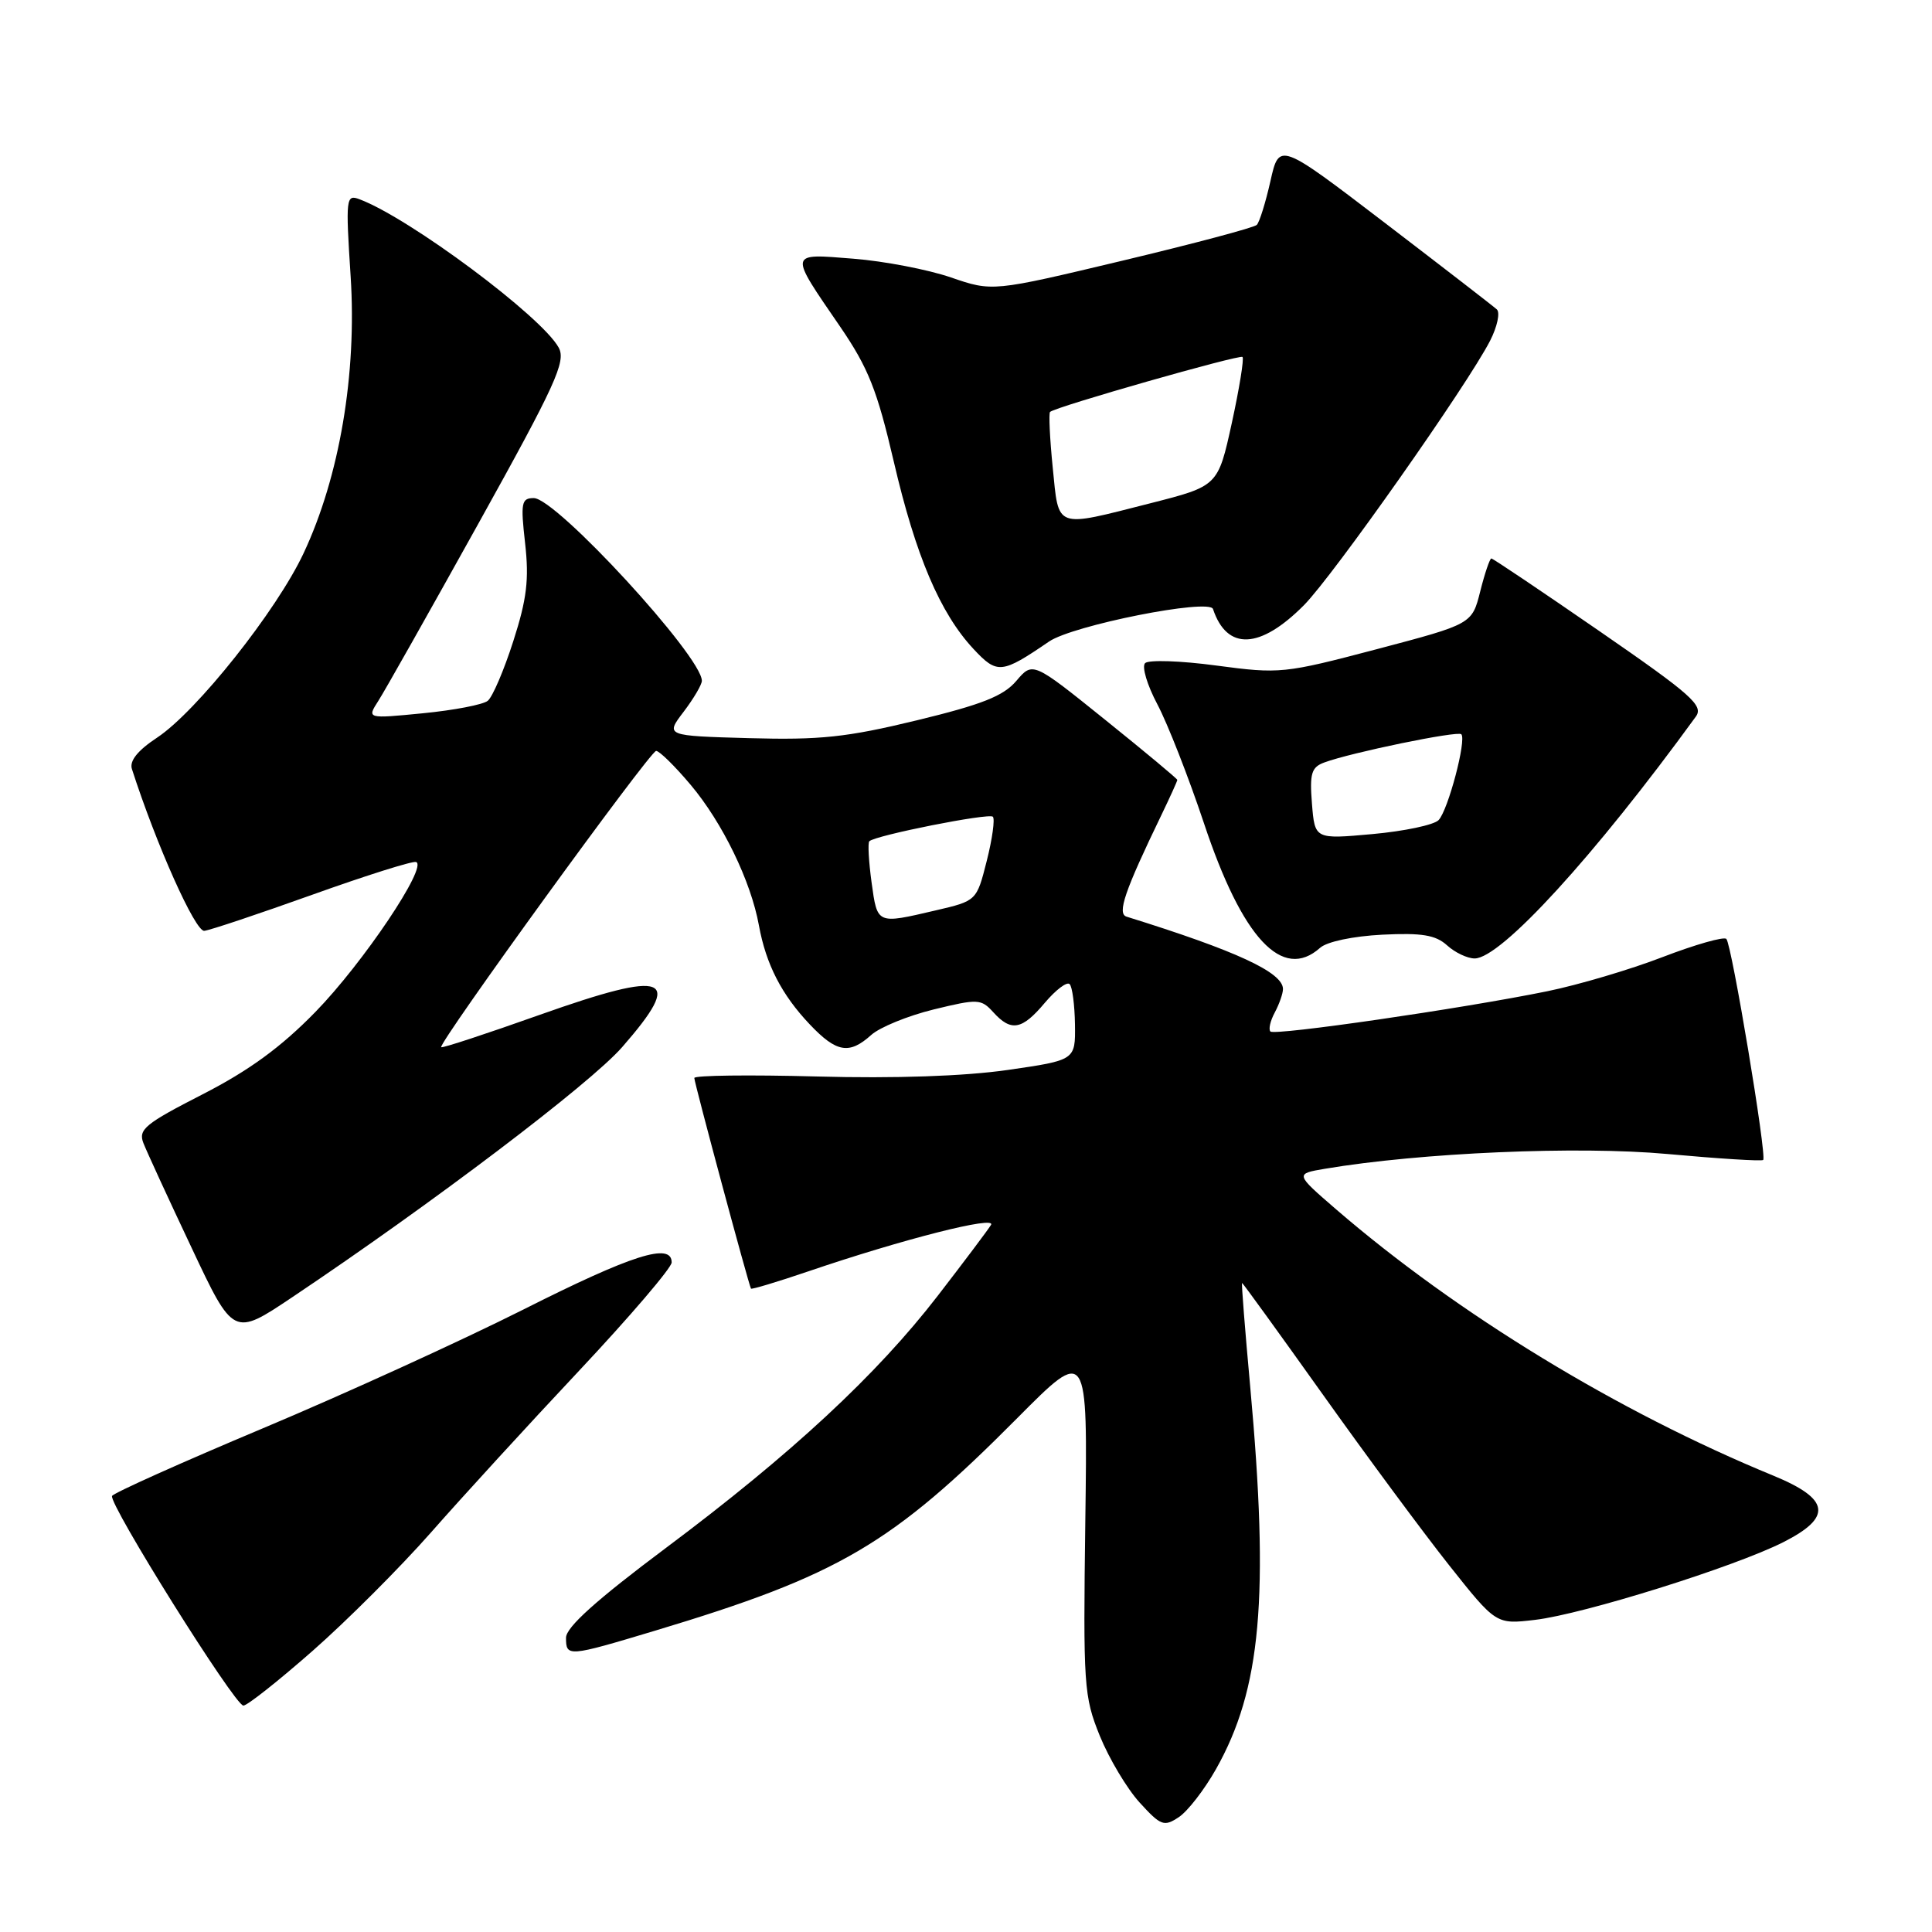 <?xml version="1.0" encoding="UTF-8" standalone="no"?>
<!DOCTYPE svg PUBLIC "-//W3C//DTD SVG 1.1//EN" "http://www.w3.org/Graphics/SVG/1.1/DTD/svg11.dtd" >
<svg xmlns="http://www.w3.org/2000/svg" xmlns:xlink="http://www.w3.org/1999/xlink" version="1.1" viewBox="0 0 256 256">
 <g >
 <path fill="currentColor"
d=" M 161.12 234.43 C 167.11 223.82 168.20 211.64 165.66 183.75 C 164.97 176.19 164.48 170.00 164.58 170.00 C 164.68 170.00 169.48 176.64 175.26 184.75 C 181.03 192.86 188.56 203.04 191.99 207.37 C 198.24 215.25 198.24 215.25 203.40 214.64 C 209.80 213.89 229.84 207.62 236.31 204.34 C 242.84 201.03 242.48 198.62 235.00 195.54 C 214.46 187.11 193.09 174.09 177.06 160.26 C 171.60 155.54 171.60 155.54 175.55 154.87 C 188.24 152.73 209.11 151.83 220.93 152.91 C 227.73 153.53 233.45 153.89 233.63 153.70 C 234.14 153.19 229.46 125.13 228.75 124.41 C 228.41 124.08 224.62 125.16 220.32 126.81 C 216.02 128.47 209.12 130.51 205.00 131.35 C 193.72 133.65 168.92 137.25 168.34 136.68 C 168.06 136.40 168.32 135.26 168.92 134.15 C 169.51 133.04 170.00 131.65 170.00 131.05 C 170.00 128.85 163.83 125.99 149.27 121.46 C 148.00 121.06 149.03 118.05 153.87 108.04 C 155.04 105.61 156.00 103.50 156.00 103.34 C 156.00 103.19 151.69 99.60 146.42 95.36 C 136.85 87.66 136.85 87.66 134.67 90.22 C 132.96 92.23 130.14 93.35 121.47 95.45 C 112.20 97.70 108.65 98.07 99.29 97.81 C 88.16 97.50 88.16 97.50 90.58 94.32 C 91.91 92.57 93.00 90.72 93.00 90.21 C 93.00 86.98 73.70 66.00 70.73 66.00 C 69.09 66.00 68.97 66.61 69.58 71.99 C 70.12 76.79 69.81 79.38 68.01 84.97 C 66.78 88.81 65.26 92.36 64.63 92.86 C 64.01 93.37 60.15 94.11 56.06 94.51 C 48.61 95.24 48.61 95.24 50.13 92.87 C 50.97 91.57 56.94 80.98 63.41 69.34 C 73.61 50.98 75.02 47.90 74.04 46.08 C 71.85 41.99 54.27 28.89 47.63 26.40 C 45.85 25.73 45.79 26.22 46.46 36.60 C 47.30 49.56 44.99 63.16 40.23 73.30 C 36.66 80.92 26.05 94.27 20.83 97.73 C 18.24 99.44 17.13 100.83 17.48 101.90 C 20.73 111.98 25.88 123.47 27.07 123.34 C 27.86 123.25 34.30 121.09 41.40 118.55 C 48.49 116.01 54.67 114.06 55.13 114.22 C 56.74 114.76 48.11 127.61 41.79 134.09 C 37.23 138.76 33.02 141.84 26.83 145.01 C 19.23 148.90 18.30 149.66 19.00 151.46 C 19.44 152.58 22.30 158.81 25.37 165.30 C 30.93 177.11 30.93 177.11 38.72 171.89 C 57.26 159.47 78.20 143.60 82.43 138.76 C 90.71 129.29 88.53 128.44 71.52 134.47 C 64.46 136.98 58.59 138.91 58.46 138.76 C 58.02 138.27 86.14 99.50 86.94 99.50 C 87.38 99.50 89.44 101.53 91.52 104.00 C 95.75 109.03 99.50 116.77 100.56 122.62 C 101.50 127.78 103.57 131.81 107.31 135.75 C 110.84 139.47 112.53 139.76 115.44 137.14 C 116.57 136.12 120.29 134.60 123.71 133.76 C 129.58 132.33 130.00 132.35 131.61 134.12 C 133.98 136.74 135.42 136.48 138.45 132.87 C 139.90 131.16 141.37 130.04 141.73 130.40 C 142.09 130.75 142.40 133.17 142.44 135.76 C 142.50 140.48 142.50 140.48 133.50 141.78 C 127.77 142.60 118.60 142.92 108.25 142.64 C 99.31 142.40 92.00 142.49 92.00 142.84 C 92.00 143.47 99.21 170.27 99.51 170.75 C 99.59 170.88 103.00 169.86 107.08 168.47 C 119.64 164.19 132.10 161.03 131.31 162.31 C 130.91 162.97 127.74 167.18 124.27 171.68 C 116.17 182.18 104.88 192.66 88.25 205.10 C 79.00 212.02 75.00 215.62 75.00 217.01 C 75.00 219.57 75.24 219.55 86.78 216.08 C 111.18 208.74 118.15 204.66 134.81 187.89 C 144.12 178.52 144.12 178.52 143.81 201.51 C 143.52 223.37 143.61 224.77 145.73 230.01 C 146.96 233.03 149.34 237.02 151.01 238.85 C 153.82 241.93 154.24 242.08 156.20 240.78 C 157.38 240.00 159.59 237.14 161.12 234.43 Z  M 41.42 218.75 C 45.96 214.76 53.01 207.71 57.09 203.08 C 61.16 198.45 70.01 188.78 76.75 181.61 C 83.49 174.43 89.00 167.98 89.00 167.28 C 89.00 164.59 83.77 166.25 69.39 173.50 C 61.20 177.62 45.66 184.71 34.85 189.25 C 24.04 193.79 15.04 197.83 14.85 198.22 C 14.36 199.24 31.12 226.00 32.25 226.00 C 32.76 226.00 36.88 222.74 41.42 218.75 Z  M 174.92 125.59 C 175.84 124.77 179.28 124.05 183.16 123.85 C 188.40 123.59 190.22 123.89 191.74 125.26 C 192.79 126.22 194.44 127.00 195.40 127.00 C 198.87 127.00 211.29 113.42 224.71 94.95 C 225.76 93.49 224.15 92.06 211.95 83.64 C 204.27 78.34 197.82 74.00 197.61 74.00 C 197.41 74.00 196.74 75.96 196.14 78.35 C 195.05 82.69 195.05 82.69 182.43 86.02 C 170.17 89.25 169.58 89.31 161.19 88.19 C 156.45 87.55 152.19 87.41 151.73 87.87 C 151.27 88.33 152.01 90.79 153.36 93.33 C 154.71 95.88 157.49 102.97 159.53 109.08 C 164.61 124.35 169.93 130.05 174.92 125.59 Z  M 139.00 85.01 C 142.15 82.85 160.25 79.26 160.73 80.70 C 162.58 86.24 166.96 86.05 172.78 80.19 C 176.65 76.29 194.45 51.00 197.45 45.14 C 198.40 43.28 198.79 41.42 198.34 41.00 C 197.88 40.58 191.20 35.42 183.50 29.53 C 169.50 18.83 169.50 18.83 168.34 23.99 C 167.70 26.83 166.89 29.44 166.53 29.80 C 166.18 30.16 158.15 32.29 148.69 34.55 C 131.50 38.65 131.50 38.65 126.00 36.76 C 122.97 35.72 117.16 34.60 113.08 34.28 C 104.43 33.59 104.48 33.31 111.32 43.28 C 115.06 48.75 116.22 51.68 118.43 61.16 C 121.33 73.65 124.57 81.25 129.00 86.00 C 132.14 89.36 132.72 89.30 139.00 85.01 Z  M 115.49 116.94 C 115.11 114.15 114.97 111.69 115.19 111.47 C 115.98 110.69 131.03 107.70 131.56 108.22 C 131.85 108.52 131.49 111.15 130.75 114.07 C 129.41 119.37 129.41 119.37 123.95 120.64 C 116.16 122.46 116.26 122.51 115.49 116.94 Z  M 173.84 106.49 C 173.52 102.48 173.77 101.66 175.48 101.03 C 179.01 99.72 193.14 96.81 193.63 97.29 C 194.35 98.01 191.88 107.36 190.62 108.67 C 190.00 109.31 186.06 110.14 181.86 110.52 C 174.22 111.21 174.22 111.21 173.84 106.49 Z  M 139.49 61.94 C 139.10 58.06 138.95 54.75 139.14 54.58 C 140.00 53.86 164.27 46.94 164.64 47.30 C 164.86 47.53 164.22 51.47 163.22 56.06 C 161.39 64.40 161.39 64.40 152.45 66.68 C 139.65 69.93 140.32 70.18 139.49 61.94 Z "/>
</g>
</svg>
